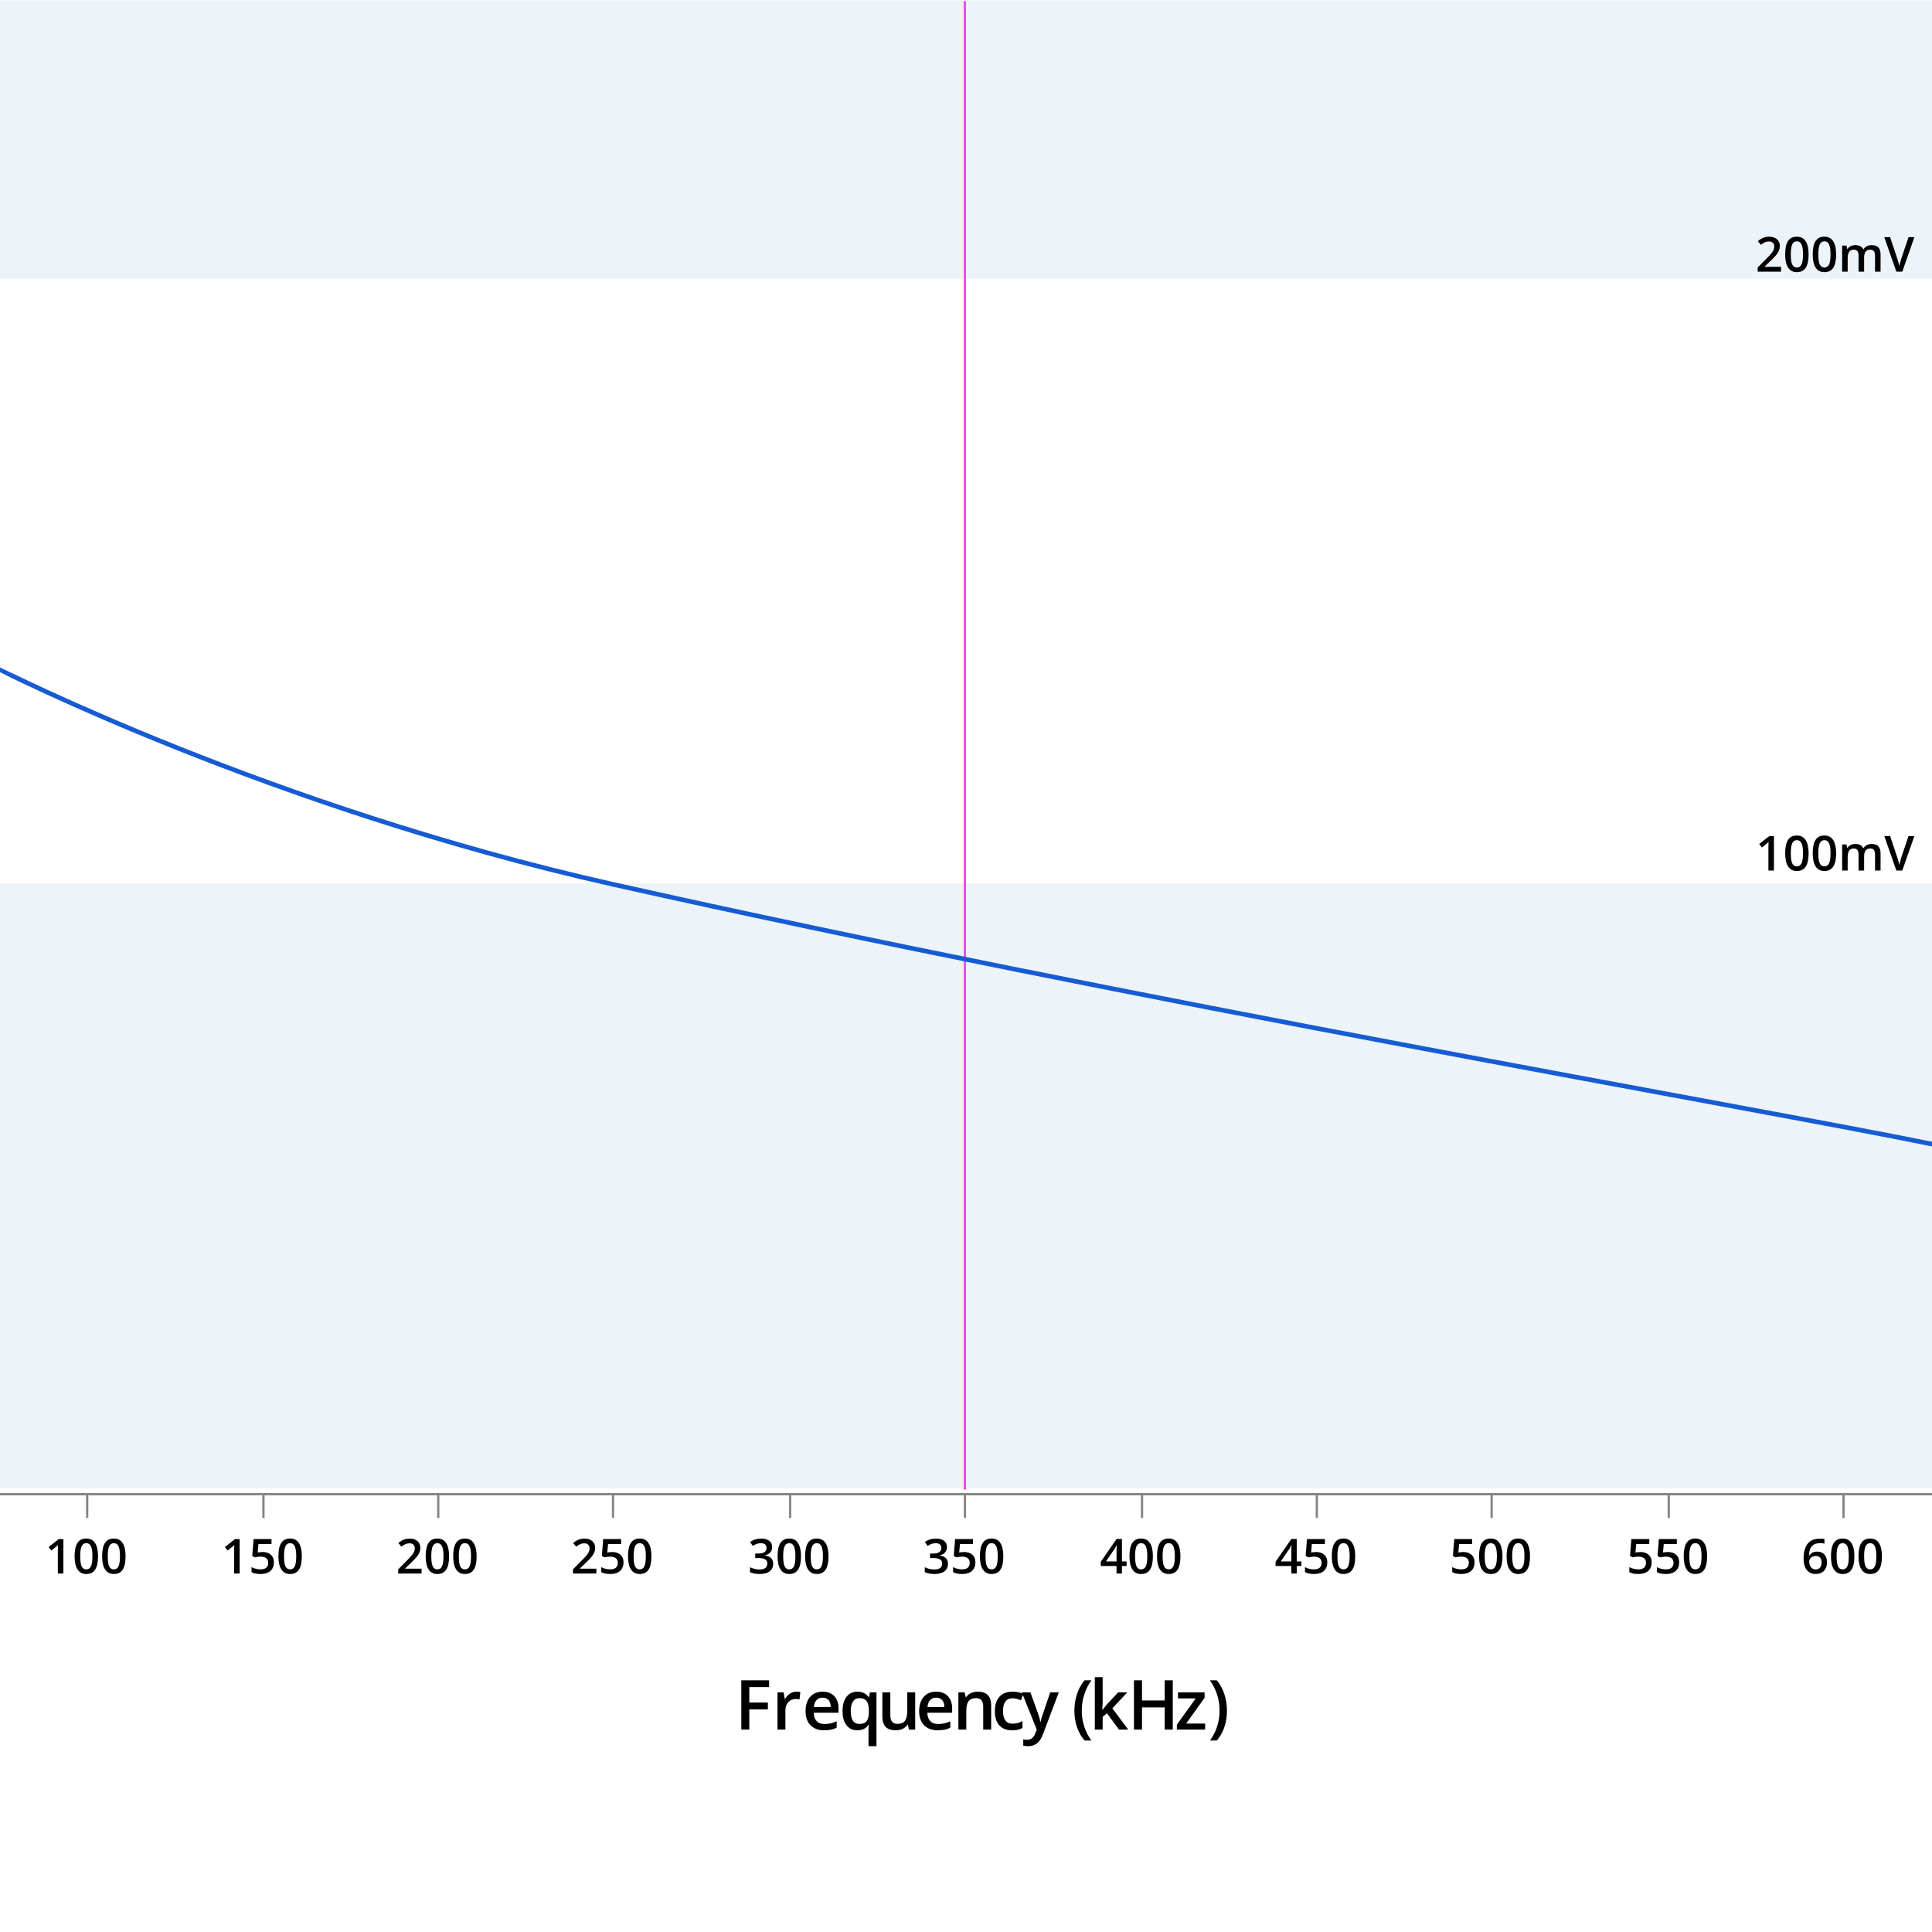 <?xml version="1.0" encoding="UTF-8"?>
<svg viewBox="0 0 840 840" version="1.1" xmlns="http://www.w3.org/2000/svg" xmlns:xlink="http://www.w3.org/1999/xlink">
    <title>tuning_1</title>
    <g id="tuning_1" stroke="none" stroke-width="1" fill="none" fill-rule="evenodd">
        <rect fill="#FFFFFF" x="0" y="0" width="840" height="840"></rect>
        <rect id="Rectangle" fill="#ECF3F9" x="-0.372" y="384.143" width="840.732" height="263"></rect>
        <rect id="Rectangle-Copy-2" fill="#ECF3F9" transform="translate(419.994, 60.683) scale(1, -1) translate(-419.994, -60.683) " x="-0.372" y="0.183" width="840.732" height="121"></rect>
        <line x1="37.899" y1="650" x2="37.899" y2="660" id="Path" stroke="#868686" stroke-linejoin="round"></line>
        <path d="M27.562,684.147 L27.562,669.156 L25.552,669.156 L21.143,672.622 L22.353,674.15 C23.659,673.09 24.426,672.461 24.655,672.263 C24.884,672.065 25.077,671.883 25.234,671.719 C25.18,672.396 25.152,673.312 25.152,674.467 L25.152,674.467 L25.152,684.147 L27.562,684.147 Z M37.524,684.352 C39.247,684.352 40.527,683.72 41.364,682.455 C42.202,681.191 42.621,679.256 42.621,676.652 C42.621,674.122 42.19,672.201 41.329,670.889 C40.467,669.576 39.199,668.92 37.524,668.92 C35.809,668.92 34.532,669.547 33.695,670.802 C32.857,672.056 32.438,674.006 32.438,676.652 C32.438,679.174 32.869,681.088 33.73,682.394 C34.592,683.699 35.856,684.352 37.524,684.352 Z M37.524,682.342 C36.601,682.342 35.93,681.905 35.509,681.03 C35.089,680.155 34.879,678.696 34.879,676.652 C34.879,674.608 35.089,673.145 35.509,672.263 C35.93,671.381 36.601,670.94 37.524,670.94 C38.447,670.94 39.122,671.39 39.549,672.289 C39.977,673.187 40.19,674.642 40.19,676.652 C40.19,678.668 39.977,680.121 39.549,681.009 C39.122,681.898 38.447,682.342 37.524,682.342 Z M49.496,684.352 C51.219,684.352 52.499,683.72 53.337,682.455 C54.174,681.191 54.593,679.256 54.593,676.652 C54.593,674.122 54.162,672.201 53.301,670.889 C52.439,669.576 51.171,668.92 49.496,668.92 C47.781,668.92 46.504,669.547 45.667,670.802 C44.829,672.056 44.411,674.006 44.411,676.652 C44.411,679.174 44.841,681.088 45.703,682.394 C46.564,683.699 47.828,684.352 49.496,684.352 Z M49.496,682.342 C48.574,682.342 47.902,681.905 47.482,681.03 C47.061,680.155 46.851,678.696 46.851,676.652 C46.851,674.608 47.061,673.145 47.482,672.263 C47.902,671.381 48.574,670.94 49.496,670.94 C50.419,670.94 51.094,671.39 51.522,672.289 C51.949,673.187 52.162,674.642 52.162,676.652 C52.162,678.668 51.949,680.121 51.522,681.009 C51.094,681.898 50.419,682.342 49.496,682.342 Z" id="100" fill="#000000" fill-rule="nonzero"></path>
        <line x1="114.535" y1="650" x2="114.535" y2="660" id="Path" stroke="#868686" stroke-linejoin="round"></line>
        <path d="M104.198,684.147 L104.198,669.156 L102.189,669.156 L97.779,672.622 L98.989,674.15 C100.295,673.09 101.062,672.461 101.291,672.263 C101.52,672.065 101.713,671.883 101.871,671.719 C101.816,672.396 101.789,673.312 101.789,674.467 L101.789,674.467 L101.789,684.147 L104.198,684.147 Z M113.32,684.352 C115.166,684.352 116.589,683.903 117.591,683.004 C118.592,682.105 119.093,680.856 119.093,679.256 C119.093,677.875 118.652,676.785 117.77,675.985 C116.888,675.185 115.692,674.785 114.181,674.785 C113.682,674.785 113.26,674.813 112.915,674.867 C112.708,674.9 112.52,674.931 112.351,674.958 L112.038,675.011 L112.377,671.299 L118.047,671.299 L118.047,669.156 L110.254,669.156 L109.68,676.477 L110.756,677.113 C111.112,677.031 111.525,676.957 111.997,676.893 C112.469,676.828 112.865,676.795 113.187,676.795 C115.47,676.795 116.611,677.691 116.611,679.482 C116.611,680.418 116.328,681.129 115.76,681.614 C115.193,682.1 114.366,682.342 113.279,682.342 C112.664,682.342 111.997,682.257 111.279,682.086 C110.562,681.915 109.926,681.673 109.372,681.358 L109.372,681.358 L109.372,683.542 C110.329,684.082 111.645,684.352 113.32,684.352 Z M126.133,684.352 C127.855,684.352 129.136,683.72 129.973,682.455 C130.81,681.191 131.229,679.256 131.229,676.652 C131.229,674.122 130.798,672.201 129.937,670.889 C129.076,669.576 127.808,668.92 126.133,668.92 C124.417,668.92 123.14,669.547 122.303,670.802 C121.466,672.056 121.047,674.006 121.047,676.652 C121.047,679.174 121.478,681.088 122.339,682.394 C123.2,683.699 124.465,684.352 126.133,684.352 Z M126.133,682.342 C125.21,682.342 124.538,681.905 124.118,681.03 C123.698,680.155 123.487,678.696 123.487,676.652 C123.487,674.608 123.698,673.145 124.118,672.263 C124.538,671.381 125.21,670.94 126.133,670.94 C127.056,670.94 127.731,671.39 128.158,672.289 C128.585,673.187 128.799,674.642 128.799,676.652 C128.799,678.668 128.585,680.121 128.158,681.009 C127.731,681.898 127.056,682.342 126.133,682.342 Z" id="150" fill="#000000" fill-rule="nonzero"></path>
        <line x1="190.535" y1="650" x2="190.535" y2="660" id="Path" stroke="#868686" stroke-linejoin="round"></line>
        <path d="M183.285,684.147 L183.285,682.025 L176.169,682.025 L176.169,681.922 L178.773,679.4 C179.942,678.299 180.778,677.426 181.28,676.78 C181.783,676.134 182.155,675.507 182.398,674.898 C182.641,674.29 182.762,673.647 182.762,672.97 C182.762,671.74 182.341,670.761 181.501,670.033 C180.66,669.305 179.542,668.941 178.148,668.941 C177.259,668.941 176.422,669.088 175.635,669.382 C174.849,669.675 174.039,670.175 173.205,670.879 L173.205,670.879 L174.507,672.468 C175.212,671.914 175.832,671.531 176.369,671.32 C176.905,671.108 177.461,671.002 178.035,671.002 C178.753,671.002 179.315,671.196 179.722,671.586 C180.128,671.976 180.332,672.509 180.332,673.186 C180.332,673.678 180.246,674.139 180.075,674.57 C179.904,675.001 179.633,675.46 179.26,675.949 C178.888,676.438 178.13,677.267 176.989,678.436 L176.989,678.436 L173.123,682.322 L173.123,684.147 L183.285,684.147 Z M190.161,684.352 C191.883,684.352 193.163,683.72 194.001,682.455 C194.838,681.191 195.257,679.256 195.257,676.652 C195.257,674.122 194.826,672.201 193.965,670.889 C193.104,669.576 191.836,668.92 190.161,668.92 C188.445,668.92 187.168,669.547 186.331,670.802 C185.493,672.056 185.075,674.006 185.075,676.652 C185.075,679.174 185.505,681.088 186.367,682.394 C187.228,683.699 188.493,684.352 190.161,684.352 Z M190.161,682.342 C189.238,682.342 188.566,681.905 188.146,681.03 C187.725,680.155 187.515,678.696 187.515,676.652 C187.515,674.608 187.725,673.145 188.146,672.263 C188.566,671.381 189.238,670.94 190.161,670.94 C191.084,670.94 191.759,671.39 192.186,672.289 C192.613,673.187 192.827,674.642 192.827,676.652 C192.827,678.668 192.613,680.121 192.186,681.009 C191.759,681.898 191.084,682.342 190.161,682.342 Z M202.133,684.352 C203.855,684.352 205.136,683.72 205.973,682.455 C206.81,681.191 207.229,679.256 207.229,676.652 C207.229,674.122 206.798,672.201 205.937,670.889 C205.076,669.576 203.808,668.92 202.133,668.92 C200.417,668.92 199.14,669.547 198.303,670.802 C197.466,672.056 197.047,674.006 197.047,676.652 C197.047,679.174 197.478,681.088 198.339,682.394 C199.2,683.699 200.465,684.352 202.133,684.352 Z M202.133,682.342 C201.21,682.342 200.538,681.905 200.118,681.03 C199.698,680.155 199.487,678.696 199.487,676.652 C199.487,674.608 199.698,673.145 200.118,672.263 C200.538,671.381 201.21,670.94 202.133,670.94 C203.056,670.94 203.731,671.39 204.158,672.289 C204.585,673.187 204.799,674.642 204.799,676.652 C204.799,678.668 204.585,680.121 204.158,681.009 C203.731,681.898 203.056,682.342 202.133,682.342 Z" id="200" fill="#000000" fill-rule="nonzero"></path>
        <line x1="266.535" y1="650" x2="266.535" y2="660" id="Path" stroke="#868686" stroke-linejoin="round"></line>
        <path d="M259.285,684.147 L259.285,682.025 L252.169,682.025 L252.169,681.922 L254.773,679.4 C255.942,678.299 256.778,677.426 257.28,676.78 C257.783,676.134 258.155,675.507 258.398,674.898 C258.641,674.29 258.762,673.647 258.762,672.97 C258.762,671.74 258.341,670.761 257.501,670.033 C256.66,669.305 255.542,668.941 254.148,668.941 C253.259,668.941 252.422,669.088 251.635,669.382 C250.849,669.675 250.039,670.175 249.205,670.879 L249.205,670.879 L250.507,672.468 C251.212,671.914 251.832,671.531 252.369,671.32 C252.905,671.108 253.461,671.002 254.035,671.002 C254.753,671.002 255.315,671.196 255.722,671.586 C256.128,671.976 256.332,672.509 256.332,673.186 C256.332,673.678 256.246,674.139 256.075,674.57 C255.904,675.001 255.633,675.46 255.26,675.949 C254.888,676.438 254.13,677.267 252.989,678.436 L252.989,678.436 L249.123,682.322 L249.123,684.147 L259.285,684.147 Z M265.32,684.352 C267.166,684.352 268.589,683.903 269.591,683.004 C270.592,682.105 271.093,680.856 271.093,679.256 C271.093,677.875 270.652,676.785 269.77,675.985 C268.888,675.185 267.692,674.785 266.181,674.785 C265.682,674.785 265.26,674.813 264.915,674.867 C264.708,674.9 264.52,674.931 264.351,674.958 L264.038,675.011 L264.377,671.299 L270.047,671.299 L270.047,669.156 L262.254,669.156 L261.68,676.477 L262.756,677.113 C263.112,677.031 263.525,676.957 263.997,676.893 C264.469,676.828 264.865,676.795 265.187,676.795 C267.47,676.795 268.611,677.691 268.611,679.482 C268.611,680.418 268.328,681.129 267.76,681.614 C267.193,682.1 266.366,682.342 265.279,682.342 C264.664,682.342 263.997,682.257 263.279,682.086 C262.562,681.915 261.926,681.673 261.372,681.358 L261.372,681.358 L261.372,683.542 C262.329,684.082 263.645,684.352 265.32,684.352 Z M278.133,684.352 C279.855,684.352 281.136,683.72 281.973,682.455 C282.81,681.191 283.229,679.256 283.229,676.652 C283.229,674.122 282.798,672.201 281.937,670.889 C281.076,669.576 279.808,668.92 278.133,668.92 C276.417,668.92 275.14,669.547 274.303,670.802 C273.466,672.056 273.047,674.006 273.047,676.652 C273.047,679.174 273.478,681.088 274.339,682.394 C275.2,683.699 276.465,684.352 278.133,684.352 Z M278.133,682.342 C277.21,682.342 276.538,681.905 276.118,681.03 C275.698,680.155 275.487,678.696 275.487,676.652 C275.487,674.608 275.698,673.145 276.118,672.263 C276.538,671.381 277.21,670.94 278.133,670.94 C279.056,670.94 279.731,671.39 280.158,672.289 C280.585,673.187 280.799,674.642 280.799,676.652 C280.799,678.668 280.585,680.121 280.158,681.009 C279.731,681.898 279.056,682.342 278.133,682.342 Z" id="250" fill="#000000" fill-rule="nonzero"></path>
        <line x1="343.535" y1="650" x2="343.535" y2="660" id="Path" stroke="#868686" stroke-linejoin="round"></line>
        <path d="M330.286,684.352 C332.166,684.352 333.615,683.961 334.634,683.178 C335.652,682.395 336.162,681.283 336.162,679.841 C336.162,678.849 335.861,678.055 335.259,677.456 C334.658,676.858 333.755,676.484 332.552,676.334 L332.552,676.334 L332.552,676.252 C333.557,676.033 334.337,675.607 334.89,674.975 C335.444,674.343 335.721,673.551 335.721,672.601 C335.721,671.46 335.297,670.564 334.449,669.915 C333.602,669.265 332.422,668.941 330.912,668.941 C329.093,668.941 327.497,669.446 326.123,670.458 L326.123,670.458 L327.302,672.14 C328.02,671.675 328.642,671.362 329.169,671.202 C329.695,671.041 330.242,670.961 330.809,670.961 C331.623,670.961 332.238,671.135 332.655,671.484 C333.072,671.832 333.28,672.328 333.28,672.97 C333.28,674.625 332.084,675.452 329.692,675.452 L329.692,675.452 L328.369,675.452 L328.369,677.41 L329.671,677.41 C331.031,677.41 332.029,677.598 332.665,677.974 C333.301,678.35 333.619,678.938 333.619,679.738 C333.619,680.64 333.332,681.307 332.757,681.738 C332.183,682.168 331.315,682.383 330.153,682.383 C329.497,682.383 328.813,682.298 328.102,682.127 C327.391,681.956 326.718,681.714 326.082,681.399 L326.082,681.399 L326.082,683.542 C327.224,684.082 328.625,684.352 330.286,684.352 Z M343.161,684.352 C344.883,684.352 346.163,683.72 347.001,682.455 C347.838,681.191 348.257,679.256 348.257,676.652 C348.257,674.122 347.826,672.201 346.965,670.889 C346.104,669.576 344.836,668.92 343.161,668.92 C341.445,668.92 340.168,669.547 339.331,670.802 C338.493,672.056 338.075,674.006 338.075,676.652 C338.075,679.174 338.505,681.088 339.367,682.394 C340.228,683.699 341.493,684.352 343.161,684.352 Z M343.161,682.342 C342.238,682.342 341.566,681.905 341.146,681.03 C340.725,680.155 340.515,678.696 340.515,676.652 C340.515,674.608 340.725,673.145 341.146,672.263 C341.566,671.381 342.238,670.94 343.161,670.94 C344.084,670.94 344.759,671.39 345.186,672.289 C345.613,673.187 345.827,674.642 345.827,676.652 C345.827,678.668 345.613,680.121 345.186,681.009 C344.759,681.898 344.084,682.342 343.161,682.342 Z M355.133,684.352 C356.855,684.352 358.136,683.72 358.973,682.455 C359.81,681.191 360.229,679.256 360.229,676.652 C360.229,674.122 359.798,672.201 358.937,670.889 C358.076,669.576 356.808,668.92 355.133,668.92 C353.417,668.92 352.14,669.547 351.303,670.802 C350.466,672.056 350.047,674.006 350.047,676.652 C350.047,679.174 350.478,681.088 351.339,682.394 C352.2,683.699 353.465,684.352 355.133,684.352 Z M355.133,682.342 C354.21,682.342 353.538,681.905 353.118,681.03 C352.698,680.155 352.487,678.696 352.487,676.652 C352.487,674.608 352.698,673.145 353.118,672.263 C353.538,671.381 354.21,670.94 355.133,670.94 C356.056,670.94 356.731,671.39 357.158,672.289 C357.585,673.187 357.799,674.642 357.799,676.652 C357.799,678.668 357.585,680.121 357.158,681.009 C356.731,681.898 356.056,682.342 355.133,682.342 Z" id="300" fill="#000000" fill-rule="nonzero"></path>
        <line x1="419.535" y1="650" x2="419.535" y2="660" id="Path" stroke="#868686" stroke-linejoin="round"></line>
        <path d="M406.286,684.352 C408.166,684.352 409.615,683.961 410.634,683.178 C411.652,682.395 412.162,681.283 412.162,679.841 C412.162,678.849 411.861,678.055 411.259,677.456 C410.658,676.858 409.755,676.484 408.552,676.334 L408.552,676.334 L408.552,676.252 C409.557,676.033 410.337,675.607 410.89,674.975 C411.444,674.343 411.721,673.551 411.721,672.601 C411.721,671.46 411.297,670.564 410.449,669.915 C409.602,669.265 408.422,668.941 406.912,668.941 C405.093,668.941 403.497,669.446 402.123,670.458 L402.123,670.458 L403.302,672.14 C404.02,671.675 404.642,671.362 405.169,671.202 C405.695,671.041 406.242,670.961 406.809,670.961 C407.623,670.961 408.238,671.135 408.655,671.484 C409.072,671.832 409.28,672.328 409.28,672.97 C409.28,674.625 408.084,675.452 405.692,675.452 L405.692,675.452 L404.369,675.452 L404.369,677.41 L405.671,677.41 C407.031,677.41 408.029,677.598 408.665,677.974 C409.301,678.35 409.619,678.938 409.619,679.738 C409.619,680.64 409.332,681.307 408.757,681.738 C408.183,682.168 407.315,682.383 406.153,682.383 C405.497,682.383 404.813,682.298 404.102,682.127 C403.391,681.956 402.718,681.714 402.082,681.399 L402.082,681.399 L402.082,683.542 C403.224,684.082 404.625,684.352 406.286,684.352 Z M418.32,684.352 C420.166,684.352 421.589,683.903 422.591,683.004 C423.592,682.105 424.093,680.856 424.093,679.256 C424.093,677.875 423.652,676.785 422.77,675.985 C421.888,675.185 420.692,674.785 419.181,674.785 C418.682,674.785 418.26,674.813 417.915,674.867 C417.708,674.9 417.52,674.931 417.351,674.958 L417.038,675.011 L417.377,671.299 L423.047,671.299 L423.047,669.156 L415.254,669.156 L414.68,676.477 L415.756,677.113 C416.112,677.031 416.525,676.957 416.997,676.893 C417.469,676.828 417.865,676.795 418.187,676.795 C420.47,676.795 421.611,677.691 421.611,679.482 C421.611,680.418 421.328,681.129 420.76,681.614 C420.193,682.1 419.366,682.342 418.279,682.342 C417.664,682.342 416.997,682.257 416.279,682.086 C415.562,681.915 414.926,681.673 414.372,681.358 L414.372,681.358 L414.372,683.542 C415.329,684.082 416.645,684.352 418.32,684.352 Z M431.133,684.352 C432.855,684.352 434.136,683.72 434.973,682.455 C435.81,681.191 436.229,679.256 436.229,676.652 C436.229,674.122 435.798,672.201 434.937,670.889 C434.076,669.576 432.808,668.92 431.133,668.92 C429.417,668.92 428.14,669.547 427.303,670.802 C426.466,672.056 426.047,674.006 426.047,676.652 C426.047,679.174 426.478,681.088 427.339,682.394 C428.2,683.699 429.465,684.352 431.133,684.352 Z M431.133,682.342 C430.21,682.342 429.538,681.905 429.118,681.03 C428.698,680.155 428.487,678.696 428.487,676.652 C428.487,674.608 428.698,673.145 429.118,672.263 C429.538,671.381 430.21,670.94 431.133,670.94 C432.056,670.94 432.731,671.39 433.158,672.289 C433.585,673.187 433.799,674.642 433.799,676.652 C433.799,678.668 433.585,680.121 433.158,681.009 C432.731,681.898 432.056,682.342 431.133,682.342 Z" id="350" fill="#000000" fill-rule="nonzero"></path>
        <line x1="496.535" y1="650" x2="496.535" y2="660" id="Path" stroke="#868686" stroke-linejoin="round"></line>
        <path d="M487.798,684.147 L487.798,680.876 L489.818,680.876 L489.818,678.877 L487.798,678.877 L487.798,669.115 L485.45,669.115 L478.6,679.02 L478.6,680.876 L485.45,680.876 L485.45,684.147 L487.798,684.147 Z M485.45,678.877 L480.846,678.877 L484.568,673.463 C484.978,672.82 485.279,672.273 485.47,671.822 L485.47,671.822 L485.552,671.822 C485.484,672.676 485.45,673.774 485.45,675.113 L485.45,675.113 L485.45,678.877 Z M496.161,684.352 C497.883,684.352 499.163,683.72 500.001,682.455 C500.838,681.191 501.257,679.256 501.257,676.652 C501.257,674.122 500.826,672.201 499.965,670.889 C499.104,669.576 497.836,668.92 496.161,668.92 C494.445,668.92 493.168,669.547 492.331,670.802 C491.493,672.056 491.075,674.006 491.075,676.652 C491.075,679.174 491.505,681.088 492.367,682.394 C493.228,683.699 494.493,684.352 496.161,684.352 Z M496.161,682.342 C495.238,682.342 494.566,681.905 494.146,681.03 C493.725,680.155 493.515,678.696 493.515,676.652 C493.515,674.608 493.725,673.145 494.146,672.263 C494.566,671.381 495.238,670.94 496.161,670.94 C497.084,670.94 497.759,671.39 498.186,672.289 C498.613,673.187 498.827,674.642 498.827,676.652 C498.827,678.668 498.613,680.121 498.186,681.009 C497.759,681.898 497.084,682.342 496.161,682.342 Z M508.133,684.352 C509.855,684.352 511.136,683.72 511.973,682.455 C512.81,681.191 513.229,679.256 513.229,676.652 C513.229,674.122 512.798,672.201 511.937,670.889 C511.076,669.576 509.808,668.92 508.133,668.92 C506.417,668.92 505.14,669.547 504.303,670.802 C503.466,672.056 503.047,674.006 503.047,676.652 C503.047,679.174 503.478,681.088 504.339,682.394 C505.2,683.699 506.465,684.352 508.133,684.352 Z M508.133,682.342 C507.21,682.342 506.538,681.905 506.118,681.03 C505.698,680.155 505.487,678.696 505.487,676.652 C505.487,674.608 505.698,673.145 506.118,672.263 C506.538,671.381 507.21,670.94 508.133,670.94 C509.056,670.94 509.731,671.39 510.158,672.289 C510.585,673.187 510.799,674.642 510.799,676.652 C510.799,678.668 510.585,680.121 510.158,681.009 C509.731,681.898 509.056,682.342 508.133,682.342 Z" id="400" fill="#000000" fill-rule="nonzero"></path>
        <line x1="572.535" y1="650" x2="572.535" y2="660" id="Path" stroke="#868686" stroke-linejoin="round"></line>
        <path d="M563.798,684.147 L563.798,680.876 L565.818,680.876 L565.818,678.877 L563.798,678.877 L563.798,669.115 L561.45,669.115 L554.6,679.02 L554.6,680.876 L561.45,680.876 L561.45,684.147 L563.798,684.147 Z M561.45,678.877 L556.846,678.877 L560.568,673.463 C560.978,672.82 561.279,672.273 561.47,671.822 L561.47,671.822 L561.552,671.822 C561.484,672.676 561.45,673.774 561.45,675.113 L561.45,675.113 L561.45,678.877 Z M571.32,684.352 C573.166,684.352 574.589,683.903 575.591,683.004 C576.592,682.105 577.093,680.856 577.093,679.256 C577.093,677.875 576.652,676.785 575.77,675.985 C574.888,675.185 573.692,674.785 572.181,674.785 C571.682,674.785 571.26,674.813 570.915,674.867 C570.708,674.9 570.52,674.931 570.351,674.958 L570.038,675.011 L570.377,671.299 L576.047,671.299 L576.047,669.156 L568.254,669.156 L567.68,676.477 L568.756,677.113 C569.112,677.031 569.525,676.957 569.997,676.893 C570.469,676.828 570.865,676.795 571.187,676.795 C573.47,676.795 574.611,677.691 574.611,679.482 C574.611,680.418 574.328,681.129 573.76,681.614 C573.193,682.1 572.366,682.342 571.279,682.342 C570.664,682.342 569.997,682.257 569.279,682.086 C568.562,681.915 567.926,681.673 567.372,681.358 L567.372,681.358 L567.372,683.542 C568.329,684.082 569.645,684.352 571.32,684.352 Z M584.133,684.352 C585.855,684.352 587.136,683.72 587.973,682.455 C588.81,681.191 589.229,679.256 589.229,676.652 C589.229,674.122 588.798,672.201 587.937,670.889 C587.076,669.576 585.808,668.92 584.133,668.92 C582.417,668.92 581.14,669.547 580.303,670.802 C579.466,672.056 579.047,674.006 579.047,676.652 C579.047,679.174 579.478,681.088 580.339,682.394 C581.2,683.699 582.465,684.352 584.133,684.352 Z M584.133,682.342 C583.21,682.342 582.538,681.905 582.118,681.03 C581.698,680.155 581.487,678.696 581.487,676.652 C581.487,674.608 581.698,673.145 582.118,672.263 C582.538,671.381 583.21,670.94 584.133,670.94 C585.056,670.94 585.731,671.39 586.158,672.289 C586.585,673.187 586.799,674.642 586.799,676.652 C586.799,678.668 586.585,680.121 586.158,681.009 C585.731,681.898 585.056,682.342 584.133,682.342 Z" id="450" fill="#000000" fill-rule="nonzero"></path>
        <line x1="648.535" y1="650" x2="648.535" y2="660" id="Path" stroke="#868686" stroke-linejoin="round"></line>
        <path d="M635.348,684.352 C637.193,684.352 638.617,683.903 639.619,683.004 C640.62,682.105 641.121,680.856 641.121,679.256 C641.121,677.875 640.68,676.785 639.798,675.985 C638.916,675.185 637.72,674.785 636.209,674.785 C635.71,674.785 635.288,674.813 634.943,674.867 C634.598,674.922 634.305,674.97 634.066,675.011 L634.066,675.011 L634.404,671.299 L640.075,671.299 L640.075,669.156 L632.282,669.156 L631.708,676.477 L632.784,677.113 C633.14,677.031 633.553,676.957 634.025,676.893 C634.497,676.828 634.893,676.795 635.214,676.795 C637.498,676.795 638.639,677.691 638.639,679.482 C638.639,680.418 638.356,681.129 637.788,681.614 C637.221,682.1 636.394,682.342 635.307,682.342 C634.692,682.342 634.025,682.257 633.307,682.086 C632.589,681.915 631.954,681.673 631.4,681.358 L631.4,681.358 L631.4,683.542 C632.357,684.082 633.673,684.352 635.348,684.352 Z M648.161,684.352 C649.883,684.352 651.163,683.72 652.001,682.455 C652.838,681.191 653.257,679.256 653.257,676.652 C653.257,674.122 652.826,672.201 651.965,670.889 C651.104,669.576 649.836,668.92 648.161,668.92 C646.445,668.92 645.168,669.547 644.331,670.802 C643.493,672.056 643.075,674.006 643.075,676.652 C643.075,679.174 643.505,681.088 644.367,682.394 C645.228,683.699 646.493,684.352 648.161,684.352 Z M648.161,682.342 C647.238,682.342 646.566,681.905 646.146,681.03 C645.725,680.155 645.515,678.696 645.515,676.652 C645.515,674.608 645.725,673.145 646.146,672.263 C646.566,671.381 647.238,670.94 648.161,670.94 C649.084,670.94 649.759,671.39 650.186,672.289 C650.613,673.187 650.827,674.642 650.827,676.652 C650.827,678.668 650.613,680.121 650.186,681.009 C649.759,681.898 649.084,682.342 648.161,682.342 Z M660.133,684.352 C661.855,684.352 663.136,683.72 663.973,682.455 C664.81,681.191 665.229,679.256 665.229,676.652 C665.229,674.122 664.798,672.201 663.937,670.889 C663.076,669.576 661.808,668.92 660.133,668.92 C658.417,668.92 657.14,669.547 656.303,670.802 C655.466,672.056 655.047,674.006 655.047,676.652 C655.047,679.174 655.478,681.088 656.339,682.394 C657.2,683.699 658.465,684.352 660.133,684.352 Z M660.133,682.342 C659.21,682.342 658.538,681.905 658.118,681.03 C657.698,680.155 657.487,678.696 657.487,676.652 C657.487,674.608 657.698,673.145 658.118,672.263 C658.538,671.381 659.21,670.94 660.133,670.94 C661.056,670.94 661.731,671.39 662.158,672.289 C662.585,673.187 662.799,674.642 662.799,676.652 C662.799,678.668 662.585,680.121 662.158,681.009 C661.731,681.898 661.056,682.342 660.133,682.342 Z" id="500" fill="#000000" fill-rule="nonzero"></path>
        <line x1="725.535" y1="650" x2="725.535" y2="660" id="Path" stroke="#868686" stroke-linejoin="round"></line>
        <path d="M712.348,684.352 C714.193,684.352 715.617,683.903 716.619,683.004 C717.62,682.105 718.121,680.856 718.121,679.256 C718.121,677.875 717.68,676.785 716.798,675.985 C715.916,675.185 714.72,674.785 713.209,674.785 C712.71,674.785 712.288,674.813 711.943,674.867 C711.598,674.922 711.305,674.97 711.066,675.011 L711.066,675.011 L711.404,671.299 L717.075,671.299 L717.075,669.156 L709.282,669.156 L708.708,676.477 L709.784,677.113 C710.14,677.031 710.553,676.957 711.025,676.893 C711.497,676.828 711.893,676.795 712.214,676.795 C714.498,676.795 715.639,677.691 715.639,679.482 C715.639,680.418 715.356,681.129 714.788,681.614 C714.221,682.1 713.394,682.342 712.307,682.342 C711.692,682.342 711.025,682.257 710.307,682.086 C709.589,681.915 708.954,681.673 708.4,681.358 L708.4,681.358 L708.4,683.542 C709.357,684.082 710.673,684.352 712.348,684.352 Z M724.32,684.352 C726.166,684.352 727.589,683.903 728.591,683.004 C729.592,682.105 730.093,680.856 730.093,679.256 C730.093,677.875 729.652,676.785 728.77,675.985 C727.888,675.185 726.692,674.785 725.181,674.785 C724.682,674.785 724.26,674.813 723.915,674.867 C723.708,674.9 723.52,674.931 723.351,674.958 L723.038,675.011 L723.377,671.299 L729.047,671.299 L729.047,669.156 L721.254,669.156 L720.68,676.477 L721.756,677.113 C722.112,677.031 722.525,676.957 722.997,676.893 C723.469,676.828 723.865,676.795 724.187,676.795 C726.47,676.795 727.611,677.691 727.611,679.482 C727.611,680.418 727.328,681.129 726.76,681.614 C726.193,682.1 725.366,682.342 724.279,682.342 C723.664,682.342 722.997,682.257 722.279,682.086 C721.562,681.915 720.926,681.673 720.372,681.358 L720.372,681.358 L720.372,683.542 C721.329,684.082 722.645,684.352 724.32,684.352 Z M737.133,684.352 C738.855,684.352 740.136,683.72 740.973,682.455 C741.81,681.191 742.229,679.256 742.229,676.652 C742.229,674.122 741.798,672.201 740.937,670.889 C740.076,669.576 738.808,668.92 737.133,668.92 C735.417,668.92 734.14,669.547 733.303,670.802 C732.466,672.056 732.047,674.006 732.047,676.652 C732.047,679.174 732.478,681.088 733.339,682.394 C734.2,683.699 735.465,684.352 737.133,684.352 Z M737.133,682.342 C736.21,682.342 735.538,681.905 735.118,681.03 C734.698,680.155 734.487,678.696 734.487,676.652 C734.487,674.608 734.698,673.145 735.118,672.263 C735.538,671.381 736.21,670.94 737.133,670.94 C738.056,670.94 738.731,671.39 739.158,672.289 C739.585,673.187 739.799,674.642 739.799,676.652 C739.799,678.668 739.585,680.121 739.158,681.009 C738.731,681.898 738.056,682.342 737.133,682.342 Z" id="550" fill="#000000" fill-rule="nonzero"></path>
        <line x1="801.535" y1="650" x2="801.535" y2="660" id="Path" stroke="#868686" stroke-linejoin="round"></line>
        <path d="M789.435,684.352 C790.952,684.352 792.15,683.896 793.029,682.983 C793.907,682.071 794.346,680.828 794.346,679.256 C794.346,677.827 793.967,676.696 793.208,675.862 C792.449,675.028 791.39,674.611 790.029,674.611 C789.243,674.611 788.56,674.763 787.979,675.067 C787.398,675.372 786.946,675.8 786.625,676.354 L786.625,676.354 L786.502,676.354 C786.57,674.454 787.008,673.073 787.815,672.212 C788.621,671.35 789.828,670.92 791.434,670.92 C792.118,670.92 792.719,670.995 793.239,671.145 L793.239,671.145 L793.239,669.135 C792.719,669.019 792.084,668.961 791.332,668.961 C786.553,668.961 784.164,671.894 784.164,677.759 C784.164,679.147 784.378,680.334 784.805,681.322 C785.232,682.31 785.842,683.062 786.635,683.578 C787.428,684.094 788.361,684.352 789.435,684.352 Z M789.394,682.363 C788.58,682.363 787.912,682.033 787.389,681.373 C786.866,680.714 786.605,679.902 786.605,678.938 C786.605,678.535 786.731,678.14 786.984,677.754 C787.237,677.368 787.582,677.063 788.02,676.841 C788.457,676.619 788.936,676.508 789.455,676.508 C790.296,676.508 790.927,676.754 791.347,677.246 C791.767,677.738 791.978,678.415 791.978,679.277 C791.978,680.268 791.754,681.03 791.306,681.563 C790.858,682.096 790.221,682.363 789.394,682.363 Z M801.161,684.352 C802.883,684.352 804.163,683.72 805.001,682.455 C805.838,681.191 806.257,679.256 806.257,676.652 C806.257,674.122 805.826,672.201 804.965,670.889 C804.104,669.576 802.836,668.92 801.161,668.92 C799.445,668.92 798.168,669.547 797.331,670.802 C796.493,672.056 796.075,674.006 796.075,676.652 C796.075,679.174 796.505,681.088 797.367,682.394 C798.228,683.699 799.493,684.352 801.161,684.352 Z M801.161,682.342 C800.238,682.342 799.566,681.905 799.146,681.03 C798.725,680.155 798.515,678.696 798.515,676.652 C798.515,674.608 798.725,673.145 799.146,672.263 C799.566,671.381 800.238,670.94 801.161,670.94 C802.084,670.94 802.759,671.39 803.186,672.289 C803.613,673.187 803.827,674.642 803.827,676.652 C803.827,678.668 803.613,680.121 803.186,681.009 C802.759,681.898 802.084,682.342 801.161,682.342 Z M813.133,684.352 C814.855,684.352 816.136,683.72 816.973,682.455 C817.81,681.191 818.229,679.256 818.229,676.652 C818.229,674.122 817.798,672.201 816.937,670.889 C816.076,669.576 814.808,668.92 813.133,668.92 C811.417,668.92 810.14,669.547 809.303,670.802 C808.466,672.056 808.047,674.006 808.047,676.652 C808.047,679.174 808.478,681.088 809.339,682.394 C810.2,683.699 811.465,684.352 813.133,684.352 Z M813.133,682.342 C812.21,682.342 811.538,681.905 811.118,681.03 C810.698,680.155 810.487,678.696 810.487,676.652 C810.487,674.608 810.698,673.145 811.118,672.263 C811.538,671.381 812.21,670.94 813.133,670.94 C814.056,670.94 814.731,671.39 815.158,672.289 C815.585,673.187 815.799,674.642 815.799,676.652 C815.799,678.668 815.585,680.121 815.158,681.009 C814.731,681.898 814.056,682.342 813.133,682.342 Z" id="600" fill="#000000" fill-rule="nonzero"></path>
        <line x1="-0.372" y1="649.658" x2="840.36" y2="649.658" id="Stroke-9" stroke="#868686" stroke-linejoin="round"></line>
        <line x1="419.5" y1="0.5" x2="419.497" y2="647.623" id="pink" stroke="#F54CE3" stroke-linejoin="round"></line>
        <path d="M0,291.218 C0.26,291.224 117.565,351.071 266.5,384.492 C490.594,434.78 764.757,482.027 840,497.429" id="Stroke-13" stroke="#165BD3" stroke-width="2" stroke-linecap="round" stroke-linejoin="round"></path>
        <path d="M771.286,378.492 L771.286,363.501 L769.276,363.501 L764.867,366.967 L766.077,368.495 C767.382,367.435 768.15,366.806 768.379,366.608 C768.608,366.41 768.801,366.229 768.958,366.065 C768.903,366.741 768.876,367.657 768.876,368.813 L768.876,368.813 L768.876,378.492 L771.286,378.492 Z M781.248,378.698 C782.971,378.698 784.251,378.065 785.088,376.801 C785.925,375.536 786.344,373.601 786.344,370.997 C786.344,368.468 785.913,366.547 785.052,365.234 C784.191,363.922 782.923,363.265 781.248,363.265 C779.532,363.265 778.255,363.893 777.418,365.147 C776.581,366.401 776.162,368.351 776.162,370.997 C776.162,373.519 776.593,375.433 777.454,376.739 C778.315,378.045 779.58,378.698 781.248,378.698 Z M781.248,376.688 C780.325,376.688 779.653,376.25 779.233,375.375 C778.813,374.5 778.602,373.041 778.602,370.997 C778.602,368.953 778.813,367.49 779.233,366.608 C779.653,365.726 780.325,365.285 781.248,365.285 C782.171,365.285 782.846,365.735 783.273,366.634 C783.7,367.533 783.914,368.987 783.914,370.997 C783.914,373.013 783.7,374.466 783.273,375.355 C782.846,376.243 782.171,376.688 781.248,376.688 Z M793.22,378.698 C794.943,378.698 796.223,378.065 797.06,376.801 C797.898,375.536 798.316,373.601 798.316,370.997 C798.316,368.468 797.886,366.547 797.024,365.234 C796.163,363.922 794.895,363.265 793.22,363.265 C791.504,363.265 790.228,363.893 789.39,365.147 C788.553,366.401 788.134,368.351 788.134,370.997 C788.134,373.519 788.565,375.433 789.426,376.739 C790.287,378.045 791.552,378.698 793.22,378.698 Z M793.22,376.688 C792.297,376.688 791.626,376.25 791.205,375.375 C790.785,374.5 790.575,373.041 790.575,370.997 C790.575,368.953 790.785,367.49 791.205,366.608 C791.626,365.726 792.297,365.285 793.22,365.285 C794.143,365.285 794.818,365.735 795.245,366.634 C795.672,367.533 795.886,368.987 795.886,370.997 C795.886,373.013 795.672,374.466 795.245,375.355 C794.818,376.243 794.143,376.688 793.22,376.688 Z M803.336,378.492 L803.336,372.843 C803.336,371.434 803.553,370.428 803.987,369.823 C804.421,369.218 805.103,368.915 806.033,368.915 C806.73,368.915 807.243,369.129 807.571,369.556 C807.899,369.983 808.063,370.631 808.063,371.499 L808.063,371.499 L808.063,378.492 L810.483,378.492 L810.483,372.484 C810.483,371.274 810.7,370.376 811.134,369.792 C811.568,369.208 812.254,368.915 813.19,368.915 C813.887,368.915 814.402,369.129 814.733,369.556 C815.065,369.983 815.231,370.631 815.231,371.499 L815.231,371.499 L815.231,378.492 L817.64,378.492 L817.64,371.099 C817.64,369.698 817.331,368.656 816.712,367.972 C816.094,367.288 815.108,366.947 813.754,366.947 C812.968,366.947 812.271,367.104 811.662,367.418 C811.054,367.733 810.582,368.17 810.247,368.731 L810.247,368.731 L810.083,368.731 C809.516,367.541 808.361,366.947 806.617,366.947 C805.9,366.947 805.242,367.094 804.644,367.387 C804.045,367.681 803.589,368.098 803.275,368.638 L803.275,368.638 L803.152,368.638 L802.813,367.152 L800.927,367.152 L800.927,378.492 L803.336,378.492 Z M827.08,378.492 L832.33,363.501 L829.787,363.501 L826.659,372.781 C826.543,373.109 826.393,373.615 826.208,374.299 C826.024,374.982 825.887,375.584 825.798,376.103 C825.743,375.761 825.624,375.24 825.439,374.54 C825.255,373.839 825.08,373.266 824.916,372.822 L824.916,372.822 L821.789,363.501 L819.266,363.501 L824.496,378.492 L827.08,378.492 Z" id="100mV" fill="#000000" fill-rule="nonzero"></path>
        <path d="M774.372,118.126 L774.372,116.004 L767.256,116.004 L767.256,115.901 L769.86,113.379 C771.029,112.278 771.865,111.405 772.367,110.759 C772.87,110.113 773.242,109.486 773.485,108.877 C773.728,108.269 773.849,107.626 773.849,106.95 C773.849,105.719 773.429,104.74 772.588,104.012 C771.747,103.284 770.629,102.92 769.235,102.92 C768.346,102.92 767.509,103.067 766.723,103.361 C765.936,103.655 765.126,104.154 764.292,104.858 L764.292,104.858 L765.595,106.447 C766.299,105.894 766.919,105.511 767.456,105.299 C767.992,105.087 768.548,104.981 769.122,104.981 C769.84,104.981 770.402,105.176 770.809,105.565 C771.215,105.955 771.419,106.488 771.419,107.165 C771.419,107.657 771.333,108.119 771.163,108.549 C770.992,108.98 770.72,109.44 770.347,109.928 C769.975,110.417 769.218,111.246 768.076,112.415 L768.076,112.415 L764.21,116.301 L764.21,118.126 L774.372,118.126 Z M781.248,118.331 C782.971,118.331 784.251,117.699 785.088,116.435 C785.925,115.17 786.344,113.235 786.344,110.631 C786.344,108.102 785.913,106.181 785.052,104.868 C784.191,103.556 782.923,102.899 781.248,102.899 C779.532,102.899 778.255,103.527 777.418,104.781 C776.581,106.035 776.162,107.985 776.162,110.631 C776.162,113.153 776.593,115.067 777.454,116.373 C778.315,117.679 779.58,118.331 781.248,118.331 Z M781.248,116.322 C780.325,116.322 779.653,115.884 779.233,115.009 C778.813,114.134 778.602,112.675 778.602,110.631 C778.602,108.587 778.813,107.124 779.233,106.242 C779.653,105.36 780.325,104.919 781.248,104.919 C782.171,104.919 782.846,105.369 783.273,106.268 C783.7,107.167 783.914,108.621 783.914,110.631 C783.914,112.647 783.7,114.1 783.273,114.989 C782.846,115.877 782.171,116.322 781.248,116.322 Z M793.22,118.331 C794.943,118.331 796.223,117.699 797.06,116.435 C797.898,115.17 798.316,113.235 798.316,110.631 C798.316,108.102 797.886,106.181 797.024,104.868 C796.163,103.556 794.895,102.899 793.22,102.899 C791.504,102.899 790.228,103.527 789.39,104.781 C788.553,106.035 788.134,107.985 788.134,110.631 C788.134,113.153 788.565,115.067 789.426,116.373 C790.287,117.679 791.552,118.331 793.22,118.331 Z M793.22,116.322 C792.297,116.322 791.626,115.884 791.205,115.009 C790.785,114.134 790.575,112.675 790.575,110.631 C790.575,108.587 790.785,107.124 791.205,106.242 C791.626,105.36 792.297,104.919 793.22,104.919 C794.143,104.919 794.818,105.369 795.245,106.268 C795.672,107.167 795.886,108.621 795.886,110.631 C795.886,112.647 795.672,114.1 795.245,114.989 C794.818,115.877 794.143,116.322 793.22,116.322 Z M803.336,118.126 L803.336,112.477 C803.336,111.068 803.553,110.062 803.987,109.457 C804.421,108.852 805.103,108.549 806.033,108.549 C806.73,108.549 807.243,108.763 807.571,109.19 C807.899,109.617 808.063,110.265 808.063,111.133 L808.063,111.133 L808.063,118.126 L810.483,118.126 L810.483,112.118 C810.483,110.908 810.7,110.01 811.134,109.426 C811.568,108.842 812.254,108.549 813.19,108.549 C813.887,108.549 814.402,108.763 814.733,109.19 C815.065,109.617 815.231,110.265 815.231,111.133 L815.231,111.133 L815.231,118.126 L817.64,118.126 L817.64,110.733 C817.64,109.332 817.331,108.29 816.712,107.606 C816.094,106.922 815.108,106.581 813.754,106.581 C812.968,106.581 812.271,106.738 811.662,107.052 C811.054,107.367 810.582,107.804 810.247,108.365 L810.247,108.365 L810.083,108.365 C809.516,107.175 808.361,106.581 806.617,106.581 C805.9,106.581 805.242,106.727 804.644,107.021 C804.045,107.315 803.589,107.732 803.275,108.272 L803.275,108.272 L803.152,108.272 L802.813,106.786 L800.927,106.786 L800.927,118.126 L803.336,118.126 Z M827.08,118.126 L832.33,103.135 L829.787,103.135 L826.659,112.415 C826.543,112.743 826.393,113.249 826.208,113.933 C826.024,114.616 825.887,115.218 825.798,115.737 C825.743,115.395 825.624,114.874 825.439,114.174 C825.255,113.473 825.08,112.9 824.916,112.456 L824.916,112.456 L821.789,103.135 L819.266,103.135 L824.496,118.126 L827.08,118.126 Z" id="200mV" fill="#000000" fill-rule="nonzero"></path>
        <path d="M325.784,752 L325.784,743.211 L333.855,743.211 L333.855,740.237 L325.784,740.237 L325.784,733.543 L334.397,733.543 L334.397,730.584 L322.312,730.584 L322.312,752 L325.784,752 Z M341.478,752 L341.478,743.533 C341.478,742.098 341.906,740.931 342.76,740.032 C343.615,739.134 344.73,738.685 346.107,738.685 C346.635,738.685 347.143,738.743 347.631,738.86 L347.631,738.86 L347.968,735.652 C347.518,735.555 346.947,735.506 346.254,735.506 C345.258,735.506 344.328,735.789 343.463,736.355 C342.599,736.922 341.898,737.688 341.361,738.655 L341.361,738.655 L341.185,738.655 L340.731,735.799 L338.036,735.799 L338.036,752 L341.478,752 Z M358.289,752.293 C359.392,752.293 360.374,752.21 361.233,752.044 C362.093,751.878 362.942,751.595 363.782,751.194 L363.782,751.194 L363.782,748.396 C362.835,748.816 361.948,749.117 361.123,749.297 C360.298,749.478 359.407,749.568 358.45,749.568 C356.995,749.568 355.867,749.146 355.066,748.301 C354.265,747.457 353.841,746.248 353.792,744.676 L353.792,744.676 L364.588,744.676 L364.588,742.815 C364.588,740.54 363.968,738.753 362.727,737.454 C361.487,736.155 359.798,735.506 357.659,735.506 C355.354,735.506 353.543,736.263 352.224,737.776 C350.906,739.29 350.247,741.37 350.247,744.017 C350.247,746.595 350.957,748.619 352.378,750.088 C353.799,751.558 355.769,752.293 358.289,752.293 Z M361.204,742.186 L353.85,742.186 C353.977,740.857 354.37,739.847 355.03,739.153 C355.689,738.46 356.565,738.113 357.659,738.113 C358.753,738.113 359.612,738.458 360.237,739.146 C360.862,739.834 361.184,740.848 361.204,742.186 L361.204,742.186 Z M381.071,759.207 L381.071,735.799 L378.215,735.799 L377.834,737.923 L377.717,737.923 C377.082,737.063 376.362,736.446 375.556,736.07 C374.751,735.694 373.84,735.506 372.824,735.506 C370.803,735.506 369.216,736.25 368.064,737.74 C366.911,739.229 366.335,741.292 366.335,743.929 C366.335,746.565 366.901,748.619 368.034,750.088 C369.167,751.558 370.734,752.293 372.736,752.293 C374.953,752.293 376.569,751.487 377.585,749.876 L377.585,749.876 L377.775,749.876 C377.746,750.13 377.712,750.496 377.673,750.975 C377.634,751.453 377.614,751.907 377.614,752.337 L377.614,752.337 L377.614,759.207 L381.071,759.207 Z M373.718,749.539 C371.159,749.539 369.88,747.688 369.88,743.987 C369.88,742.161 370.202,740.76 370.847,739.783 C371.491,738.807 372.429,738.318 373.659,738.318 C375.105,738.318 376.152,738.758 376.801,739.637 C377.451,740.516 377.775,741.956 377.775,743.958 L377.775,743.958 L377.775,744.5 C377.775,746.189 377.46,747.452 376.831,748.287 C376.201,749.122 375.163,749.539 373.718,749.539 Z M389.474,752.293 C390.607,752.293 391.616,752.078 392.499,751.648 C393.383,751.219 394.064,750.628 394.543,749.876 L394.543,749.876 L394.719,749.876 L395.202,752 L397.912,752 L397.912,735.799 L394.455,735.799 L394.455,743.87 C394.455,745.901 394.116,747.349 393.437,748.213 C392.758,749.078 391.696,749.51 390.251,749.51 C389.167,749.51 388.371,749.2 387.863,748.58 C387.355,747.959 387.101,747.029 387.101,745.789 L387.101,745.789 L387.101,735.799 L383.63,735.799 L383.63,746.39 C383.63,748.372 384.113,749.852 385.08,750.828 C386.047,751.805 387.512,752.293 389.474,752.293 Z M407.677,752.293 C408.781,752.293 409.762,752.21 410.622,752.044 C411.481,751.878 412.331,751.595 413.171,751.194 L413.171,751.194 L413.171,748.396 C412.223,748.816 411.337,749.117 410.512,749.297 C409.687,749.478 408.796,749.568 407.838,749.568 C406.383,749.568 405.255,749.146 404.455,748.301 C403.654,747.457 403.229,746.248 403.18,744.676 L403.18,744.676 L413.976,744.676 L413.976,742.815 C413.976,740.54 413.356,738.753 412.116,737.454 C410.876,736.155 409.186,735.506 407.047,735.506 C404.743,735.506 402.931,736.263 401.613,737.776 C400.295,739.29 399.635,741.37 399.635,744.017 C399.635,746.595 400.346,748.619 401.767,750.088 C403.188,751.558 405.158,752.293 407.677,752.293 Z M410.592,742.186 L403.239,742.186 C403.366,740.857 403.759,739.847 404.418,739.153 C405.077,738.46 405.954,738.113 407.047,738.113 C408.141,738.113 409.001,738.458 409.626,739.146 C410.251,739.834 410.573,740.848 410.592,742.186 L410.592,742.186 Z M420.133,752 L420.133,743.929 C420.133,741.907 420.47,740.467 421.143,739.607 C421.817,738.748 422.882,738.318 424.337,738.318 C425.431,738.318 426.229,738.626 426.732,739.241 C427.235,739.856 427.486,740.789 427.486,742.039 L427.486,742.039 L427.486,752 L430.943,752 L430.943,741.438 C430.943,737.483 429,735.506 425.113,735.506 C424.019,735.506 423.023,735.716 422.125,736.136 C421.226,736.556 420.533,737.151 420.045,737.923 L420.045,737.923 L419.869,737.923 L419.386,735.799 L416.69,735.799 L416.69,752 L420.133,752 Z M440.049,752.293 C441.046,752.293 441.893,752.215 442.591,752.059 C443.289,751.902 443.946,751.644 444.561,751.282 L444.561,751.282 L444.561,748.279 C443.194,749.041 441.744,749.422 440.211,749.422 C438.863,749.422 437.84,748.965 437.142,748.052 C436.444,747.139 436.094,745.774 436.094,743.958 C436.094,740.237 437.496,738.377 440.299,738.377 C441.246,738.377 442.447,738.66 443.902,739.227 L443.902,739.227 L444.942,736.458 C443.575,735.823 442.037,735.506 440.328,735.506 C437.808,735.506 435.882,736.238 434.549,737.703 C433.216,739.168 432.549,741.263 432.549,743.987 C432.549,746.663 433.187,748.716 434.461,750.147 C435.736,751.578 437.598,752.293 440.049,752.293 Z M447.118,759.207 C450.058,759.207 452.157,757.522 453.417,754.153 L453.417,754.153 L460.346,735.799 L456.625,735.799 C454.379,742.312 453.139,745.953 452.904,746.719 C452.67,747.486 452.509,748.138 452.421,748.675 L452.421,748.675 L452.304,748.675 C452.138,747.522 451.806,746.292 451.308,744.983 L451.308,744.983 L448.012,735.799 L444.262,735.799 L450.766,752 L450.165,753.523 C449.491,755.447 448.324,756.409 446.664,756.409 C446,756.409 445.409,756.351 444.892,756.233 L444.892,756.233 L444.892,758.958 C445.614,759.124 446.357,759.207 447.118,759.207 Z M474.509,756.746 C473.171,754.939 472.141,752.918 471.418,750.682 C470.695,748.445 470.334,746.136 470.334,743.753 C470.334,741.37 470.695,739.039 471.418,736.758 C472.141,734.478 473.181,732.42 474.538,730.584 L474.538,730.584 L471.535,730.584 C470.109,732.283 469.018,734.261 468.261,736.517 C467.504,738.772 467.126,741.194 467.126,743.782 C467.126,746.331 467.502,748.714 468.254,750.931 C469.006,753.147 470.1,755.086 471.535,756.746 L471.535,756.746 L474.509,756.746 Z M479.419,752 L479.419,746.448 L481.308,744.896 L486.509,752 L490.551,752 L483.623,742.757 L490.141,735.799 L486.172,735.799 L481.279,741.014 L479.331,743.445 L479.243,743.445 L479.419,740.325 L479.419,729.207 L476.006,729.207 L476.006,752 L479.419,752 Z M496.519,752 L496.519,742.347 L506.392,742.347 L506.392,752 L509.908,752 L509.908,730.584 L506.392,730.584 L506.392,739.344 L496.519,739.344 L496.519,730.584 L493.018,730.584 L493.018,752 L496.519,752 Z M523.969,752 L523.969,749.363 L515.722,749.363 L523.735,738.201 L523.735,735.799 L512.177,735.799 L512.177,738.436 L519.868,738.436 L511.679,749.876 L511.679,752 L523.969,752 Z M529.044,756.746 C530.469,755.105 531.561,753.177 532.318,750.96 C533.074,748.743 533.453,746.351 533.453,743.782 C533.453,741.214 533.077,738.799 532.325,736.539 C531.573,734.278 530.479,732.293 529.044,730.584 L529.044,730.584 L526.041,730.584 C527.398,732.43 528.438,734.488 529.161,736.758 C529.883,739.029 530.245,741.36 530.245,743.753 C530.245,746.136 529.886,748.44 529.168,750.667 C528.45,752.894 527.418,754.92 526.07,756.746 L526.07,756.746 L529.044,756.746 Z" id="Frequency(kHz)" fill="#000000" fill-rule="nonzero"></path>
    </g>
</svg>